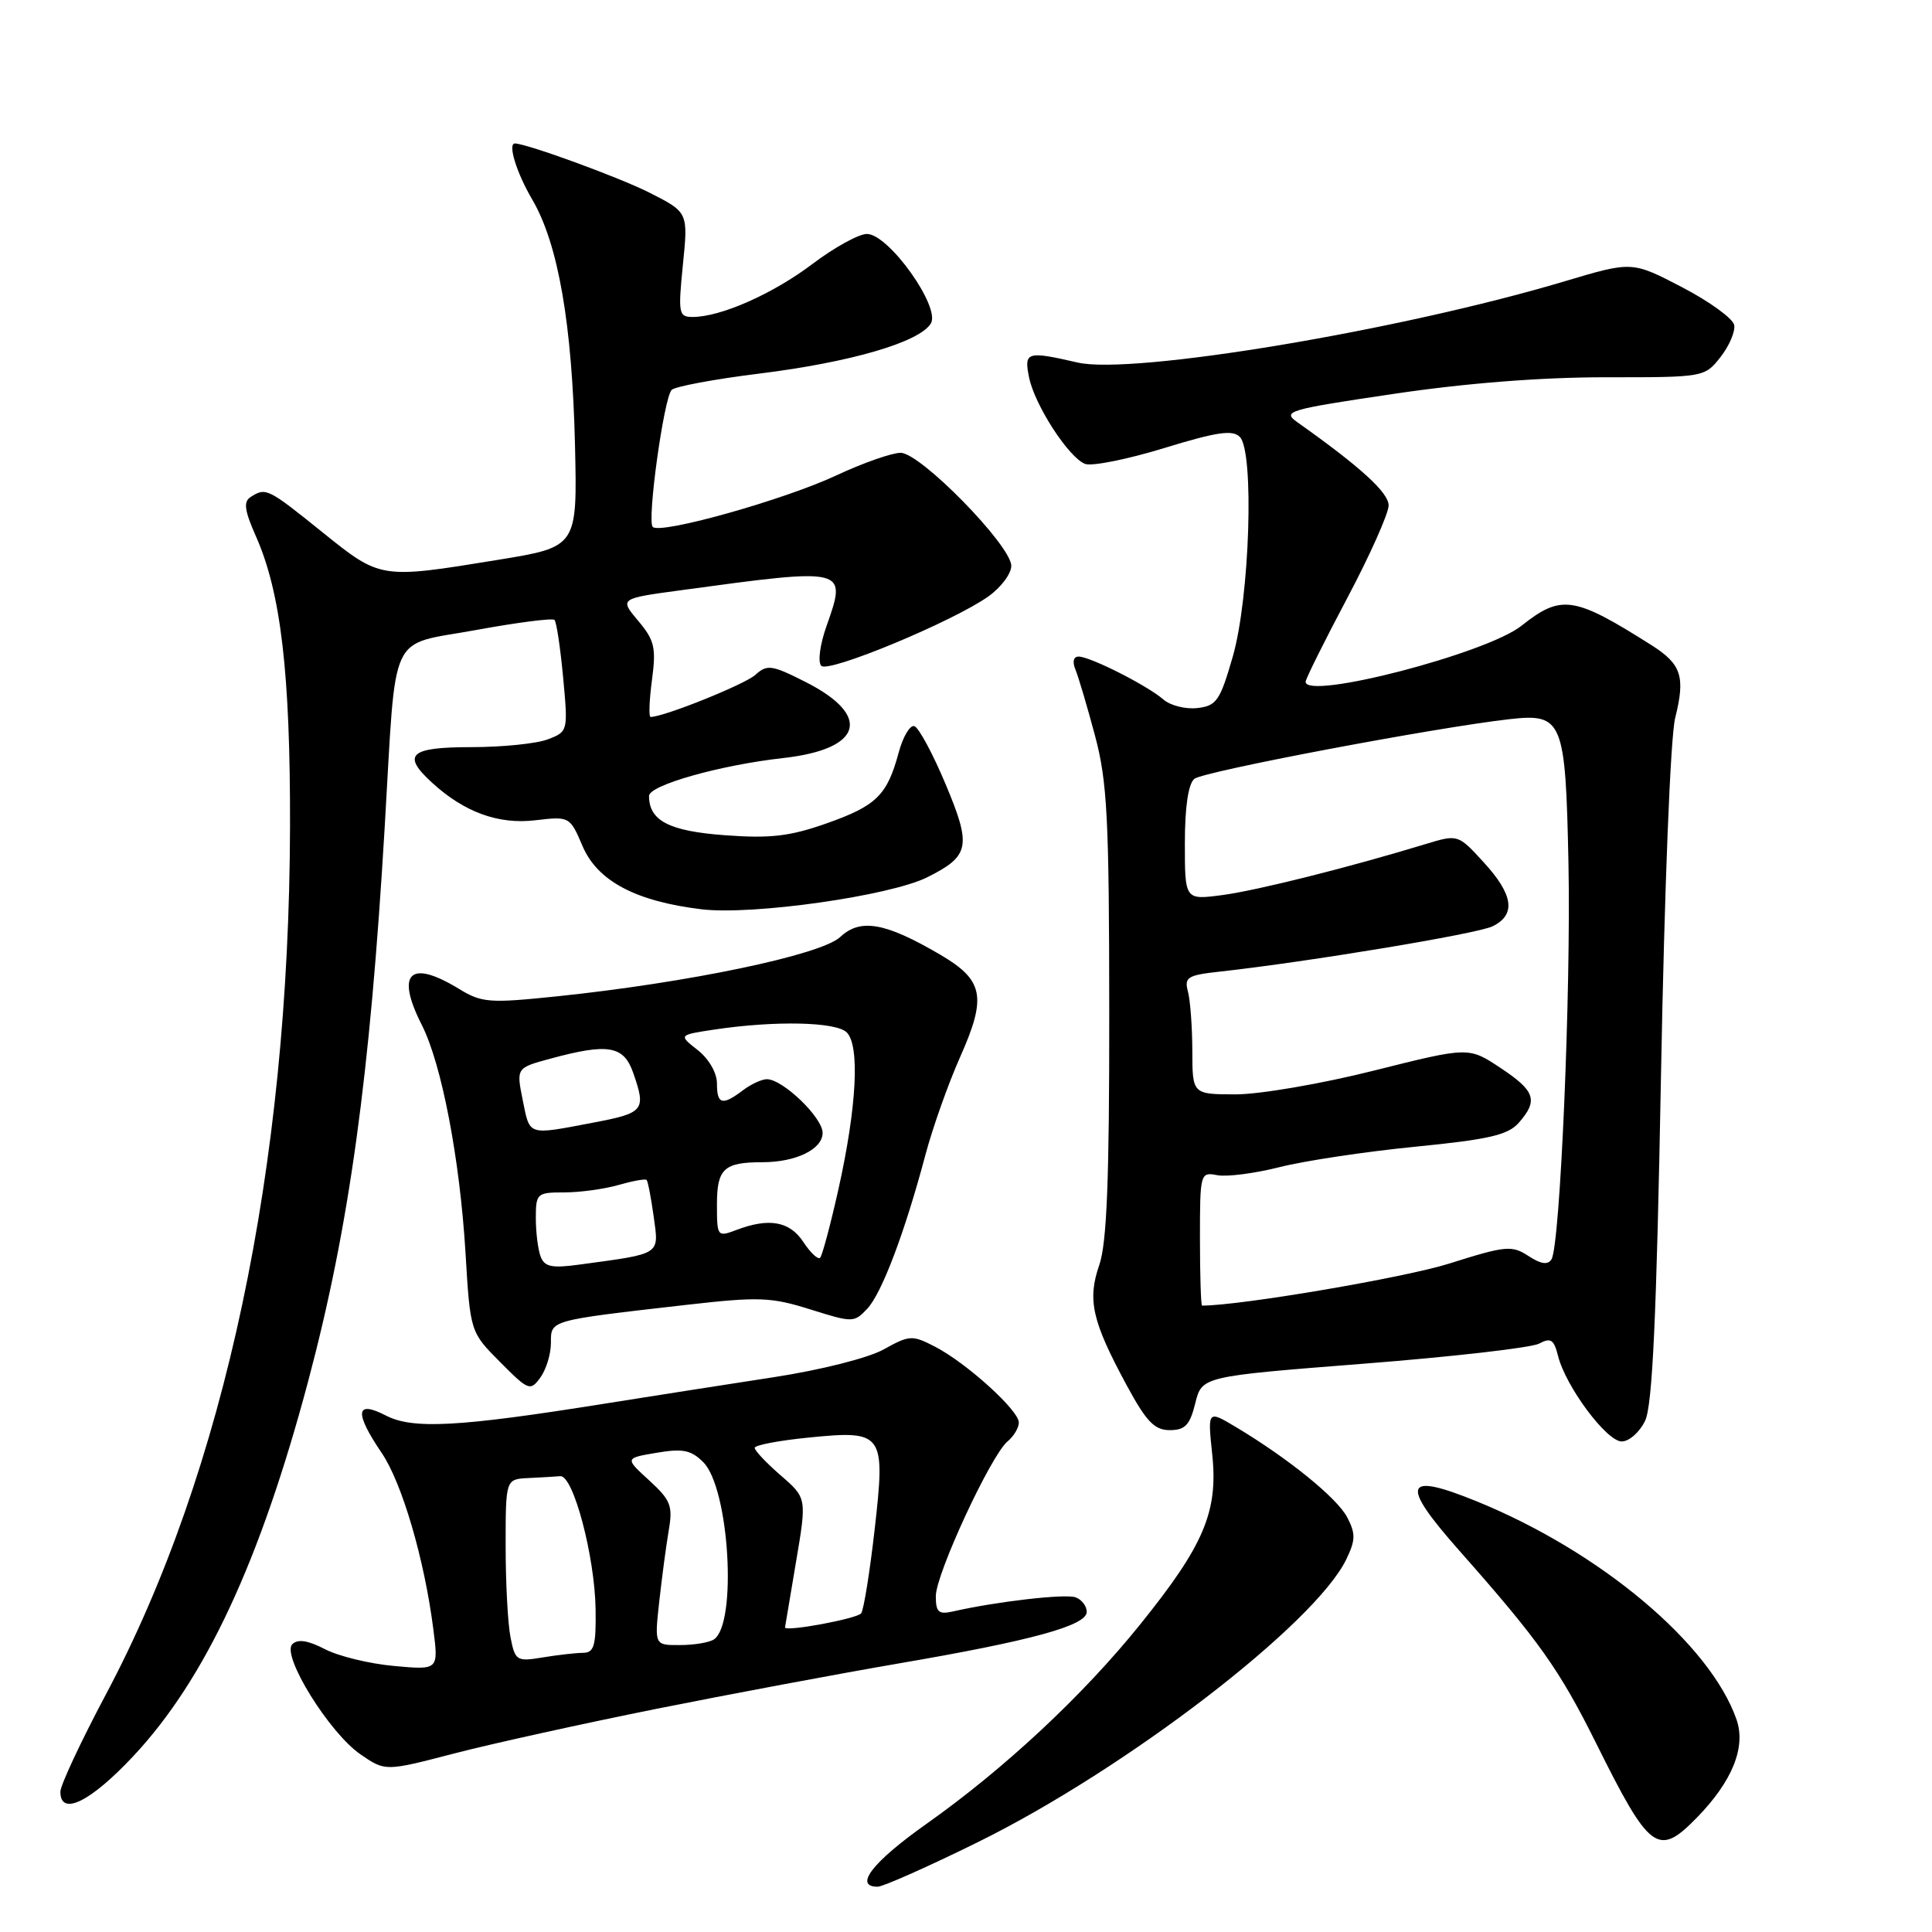 <?xml version="1.0" encoding="UTF-8" standalone="no"?>
<!DOCTYPE svg PUBLIC "-//W3C//DTD SVG 1.1//EN" "http://www.w3.org/Graphics/SVG/1.1/DTD/svg11.dtd" >
<svg xmlns="http://www.w3.org/2000/svg" xmlns:xlink="http://www.w3.org/1999/xlink" version="1.1" viewBox="0 0 256 256">
 <g >
 <path fill="currentColor"
d=" M 129.60 244.08 C 149.22 234.40 174.23 215.20 178.39 206.62 C 179.62 204.08 179.64 203.21 178.51 201.05 C 177.17 198.49 170.73 193.26 163.76 189.09 C 160.01 186.85 160.01 186.85 160.63 192.75 C 161.42 200.30 159.53 204.76 151.10 215.22 C 143.52 224.64 133.10 234.36 122.75 241.68 C 115.62 246.72 113.08 250.00 116.29 250.00 C 117.00 250.00 122.99 247.34 129.60 244.08 Z  M 224.83 240.86 C 229.54 236.04 231.37 231.51 230.10 227.85 C 226.60 217.82 212.05 205.60 195.66 198.93 C 186.00 195.00 185.46 196.53 193.36 205.46 C 203.95 217.43 206.61 221.18 211.50 231.00 C 218.61 245.30 219.70 246.11 224.83 240.86 Z  M 17.70 232.66 C 27.21 222.49 34.47 206.91 40.84 183.00 C 46.28 162.53 49.02 142.71 50.98 109.50 C 52.55 82.99 51.32 85.64 63.08 83.48 C 68.54 82.48 73.21 81.88 73.47 82.14 C 73.74 82.40 74.25 85.84 74.62 89.78 C 75.28 96.90 75.26 96.95 72.58 97.97 C 71.09 98.54 66.52 99.00 62.43 99.00 C 54.28 99.00 53.19 100.00 57.25 103.71 C 61.53 107.63 66.05 109.27 70.93 108.69 C 75.47 108.16 75.51 108.18 77.19 112.11 C 79.17 116.75 84.25 119.44 93.00 120.49 C 99.75 121.29 117.91 118.71 122.85 116.25 C 128.51 113.43 128.76 112.15 125.29 103.89 C 123.60 99.86 121.74 96.41 121.16 96.22 C 120.59 96.03 119.65 97.60 119.08 99.72 C 117.55 105.38 116.14 106.77 109.50 109.11 C 104.65 110.82 102.07 111.12 96.03 110.67 C 88.67 110.13 86.00 108.75 86.00 105.47 C 86.00 104.04 95.44 101.37 103.82 100.44 C 114.29 99.26 115.58 94.85 106.77 90.38 C 102.25 88.09 101.65 88.01 100.08 89.43 C 98.68 90.69 87.97 95.00 86.21 95.00 C 85.95 95.00 86.03 92.80 86.39 90.10 C 86.96 85.82 86.73 84.83 84.56 82.26 C 82.08 79.31 82.08 79.31 90.29 78.20 C 112.28 75.21 112.25 75.20 109.51 82.98 C 108.64 85.44 108.34 87.74 108.83 88.23 C 109.80 89.20 126.31 82.34 130.98 79.02 C 132.64 77.83 134.00 76.02 134.00 74.98 C 134.00 72.30 121.97 60.00 119.34 60.00 C 118.18 60.00 114.36 61.34 110.85 62.98 C 103.92 66.23 87.50 70.84 86.49 69.82 C 85.71 69.04 87.95 52.81 88.99 51.67 C 89.41 51.22 94.65 50.24 100.63 49.50 C 112.72 48.00 121.81 45.35 123.34 42.87 C 124.67 40.70 117.75 31.00 114.87 31.00 C 113.80 31.00 110.54 32.79 107.65 34.98 C 102.38 38.96 95.49 42.00 91.77 42.00 C 89.93 42.00 89.84 41.54 90.49 35.06 C 91.19 28.13 91.19 28.13 86.04 25.52 C 82.10 23.53 70.02 19.10 68.25 19.01 C 67.23 18.96 68.43 22.88 70.53 26.45 C 73.97 32.33 75.81 42.91 76.19 58.98 C 76.50 72.47 76.50 72.47 66.00 74.18 C 50.36 76.73 50.46 76.75 42.68 70.49 C 35.48 64.69 35.23 64.57 33.23 65.84 C 32.23 66.47 32.38 67.61 33.94 71.13 C 37.22 78.56 38.47 89.22 38.43 109.50 C 38.32 154.69 29.78 194.94 14.01 224.56 C 10.71 230.77 8.00 236.56 8.00 237.42 C 8.00 240.73 11.99 238.77 17.70 232.66 Z  M 86.88 226.45 C 96.57 224.51 111.03 221.80 119.00 220.43 C 136.70 217.40 144.00 215.40 144.00 213.58 C 144.00 212.83 143.34 211.96 142.54 211.66 C 141.24 211.15 132.09 212.20 126.25 213.53 C 124.37 213.95 124.00 213.62 124.00 211.50 C 124.00 208.57 131.30 192.82 133.51 190.99 C 134.33 190.31 135.00 189.19 135.00 188.49 C 135.00 186.88 128.08 180.61 123.91 178.45 C 120.87 176.88 120.52 176.90 117.10 178.80 C 115.06 179.94 108.75 181.53 102.50 182.49 C 96.45 183.42 86.33 185.00 80.00 186.01 C 60.73 189.09 54.69 189.41 51.12 187.56 C 47.11 185.49 46.93 187.14 50.58 192.53 C 53.27 196.49 56.24 206.62 57.42 215.89 C 58.11 221.29 58.11 221.29 52.22 220.75 C 48.98 220.46 44.85 219.46 43.05 218.52 C 40.79 217.35 39.45 217.15 38.73 217.87 C 37.26 219.34 43.64 229.64 47.78 232.47 C 51.05 234.72 51.05 234.72 60.16 232.35 C 65.16 231.05 77.19 228.40 86.88 226.45 Z  M 217.99 188.25 C 218.96 186.20 219.50 174.50 220.09 142.50 C 220.55 117.68 221.34 97.65 221.97 95.13 C 223.34 89.66 222.80 88.01 218.85 85.50 C 208.54 78.97 206.88 78.73 201.60 82.92 C 196.97 86.60 173.00 92.81 173.00 90.34 C 173.00 89.97 175.47 85.00 178.50 79.28 C 181.53 73.57 184.00 68.02 184.00 66.97 C 184.00 65.27 180.27 61.87 171.91 55.95 C 169.86 54.50 170.64 54.27 184.61 52.20 C 194.20 50.77 204.19 49.99 212.68 49.99 C 225.79 50.00 225.87 49.99 227.97 47.32 C 229.13 45.84 229.95 43.93 229.79 43.07 C 229.63 42.21 226.52 39.95 222.87 38.05 C 216.25 34.61 216.25 34.61 207.37 37.26 C 185.55 43.79 150.06 49.71 142.80 48.04 C 136.07 46.49 135.67 46.61 136.35 49.98 C 137.08 53.65 141.60 60.63 143.78 61.47 C 144.66 61.81 149.37 60.87 154.23 59.38 C 161.20 57.24 163.32 56.92 164.28 57.89 C 166.22 59.83 165.60 79.17 163.35 87.00 C 161.66 92.86 161.20 93.53 158.65 93.82 C 157.10 94.00 155.08 93.49 154.16 92.69 C 152.07 90.86 144.46 87.00 142.93 87.00 C 142.23 87.00 142.07 87.68 142.51 88.75 C 142.91 89.71 144.07 93.65 145.10 97.50 C 146.72 103.58 146.97 108.41 146.98 134.12 C 147.00 156.32 146.66 164.72 145.66 167.62 C 144.06 172.24 144.70 175.06 149.26 183.50 C 151.89 188.37 152.97 189.50 155.00 189.50 C 157.03 189.50 157.66 188.84 158.38 185.94 C 159.26 182.38 159.26 182.38 180.67 180.70 C 192.44 179.78 202.91 178.58 203.93 178.04 C 205.49 177.21 205.90 177.48 206.45 179.67 C 207.47 183.73 212.88 191.00 214.89 191.00 C 215.87 191.00 217.27 189.76 217.99 188.25 Z  M 73.00 177.94 C 73.00 174.90 72.66 174.99 91.05 172.89 C 100.55 171.81 102.17 171.87 107.36 173.50 C 112.99 175.27 113.17 175.27 114.92 173.41 C 116.85 171.34 119.89 163.31 122.63 153.00 C 123.58 149.43 125.65 143.59 127.23 140.04 C 130.78 132.07 130.34 129.87 124.57 126.49 C 117.30 122.23 114.00 121.65 111.33 124.16 C 108.81 126.53 91.21 130.21 73.80 132.02 C 64.83 132.95 63.84 132.88 60.80 131.02 C 54.31 127.06 52.40 128.92 55.88 135.79 C 58.52 140.98 60.93 153.55 61.68 165.97 C 62.31 176.50 62.31 176.50 66.26 180.47 C 70.03 184.27 70.27 184.36 71.60 182.53 C 72.37 181.48 73.00 179.41 73.00 177.94 Z  M 67.65 216.98 C 67.29 215.20 67.00 209.76 67.00 204.88 C 67.00 196.00 67.00 196.00 70.00 195.85 C 71.65 195.77 73.56 195.66 74.24 195.60 C 75.97 195.46 78.82 206.25 78.92 213.25 C 78.99 218.09 78.72 219.00 77.25 219.01 C 76.29 219.02 73.88 219.29 71.90 219.62 C 68.47 220.19 68.26 220.06 67.65 216.98 Z  M 87.35 212.25 C 87.70 209.09 88.26 204.84 88.61 202.80 C 89.17 199.53 88.88 198.78 86.02 196.16 C 82.79 193.21 82.79 193.21 87.01 192.50 C 90.48 191.91 91.58 192.14 93.19 193.75 C 96.64 197.19 97.71 215.15 94.60 217.23 C 93.99 217.64 91.97 217.98 90.11 217.98 C 86.72 218.00 86.72 218.00 87.35 212.25 Z  M 104.02 215.63 C 104.03 215.56 104.68 211.68 105.47 207.00 C 106.91 198.50 106.91 198.50 103.45 195.50 C 101.55 193.85 100.00 192.21 100.00 191.85 C 100.00 191.49 103.20 190.88 107.10 190.49 C 117.09 189.49 117.35 189.85 115.89 202.71 C 115.26 208.26 114.46 213.23 114.12 213.76 C 113.65 214.48 103.92 216.28 104.02 215.63 Z  M 159.00 164.14 C 159.00 155.43 159.04 155.28 161.30 155.72 C 162.57 155.96 166.28 155.48 169.55 154.65 C 172.82 153.82 180.90 152.60 187.50 151.95 C 197.30 150.98 199.82 150.40 201.25 148.77 C 203.85 145.81 203.43 144.55 198.80 141.49 C 194.61 138.71 194.61 138.71 182.05 141.86 C 175.15 143.60 166.91 145.01 163.75 145.01 C 158.00 145.00 158.00 145.00 157.99 139.25 C 157.98 136.09 157.72 132.55 157.41 131.39 C 156.90 129.49 157.34 129.21 161.67 128.74 C 173.34 127.45 195.70 123.74 197.75 122.75 C 200.91 121.22 200.55 118.57 196.59 114.25 C 193.19 110.54 193.19 110.54 188.84 111.86 C 178.74 114.94 166.61 117.98 161.98 118.60 C 157.00 119.26 157.00 119.26 157.00 111.75 C 157.00 106.94 157.45 103.87 158.26 103.20 C 159.44 102.22 190.20 96.40 200.04 95.29 C 207.07 94.51 207.44 95.41 207.83 114.40 C 208.17 131.41 206.73 165.01 205.58 166.87 C 205.10 167.64 204.18 167.51 202.52 166.42 C 200.33 164.99 199.53 165.06 192.06 167.42 C 186.12 169.30 164.36 173.00 159.28 173.00 C 159.13 173.00 159.00 169.01 159.00 164.14 Z  M 71.64 166.51 C 71.29 165.59 71.00 163.30 71.00 161.42 C 71.00 158.13 71.15 158.00 74.76 158.00 C 76.82 158.00 80.06 157.56 81.94 157.02 C 83.83 156.48 85.51 156.17 85.68 156.35 C 85.85 156.52 86.27 158.71 86.62 161.22 C 87.32 166.33 87.70 166.08 76.89 167.55 C 73.13 168.07 72.17 167.88 71.64 166.51 Z  M 106.46 164.59 C 104.65 161.82 101.90 161.33 97.57 162.98 C 95.05 163.93 95.00 163.86 95.00 159.58 C 95.00 154.86 95.93 154.00 101.02 154.00 C 105.47 154.00 109.00 152.28 109.00 150.11 C 109.00 148.08 103.73 143.00 101.61 143.00 C 100.94 143.00 99.51 143.66 98.44 144.47 C 95.71 146.54 95.00 146.35 95.00 143.57 C 95.00 142.16 93.93 140.31 92.45 139.14 C 89.90 137.14 89.90 137.14 94.67 136.42 C 102.70 135.22 110.78 135.39 112.20 136.80 C 113.95 138.55 113.52 146.70 111.11 157.52 C 110.05 162.27 108.95 166.38 108.67 166.66 C 108.39 166.94 107.40 166.01 106.46 164.59 Z  M 69.26 145.75 C 68.41 141.50 68.41 141.50 72.96 140.27 C 80.59 138.20 82.65 138.56 83.90 142.15 C 85.64 147.14 85.37 147.47 78.53 148.77 C 69.83 150.42 70.23 150.55 69.26 145.75 Z "/>
</g>
</svg>